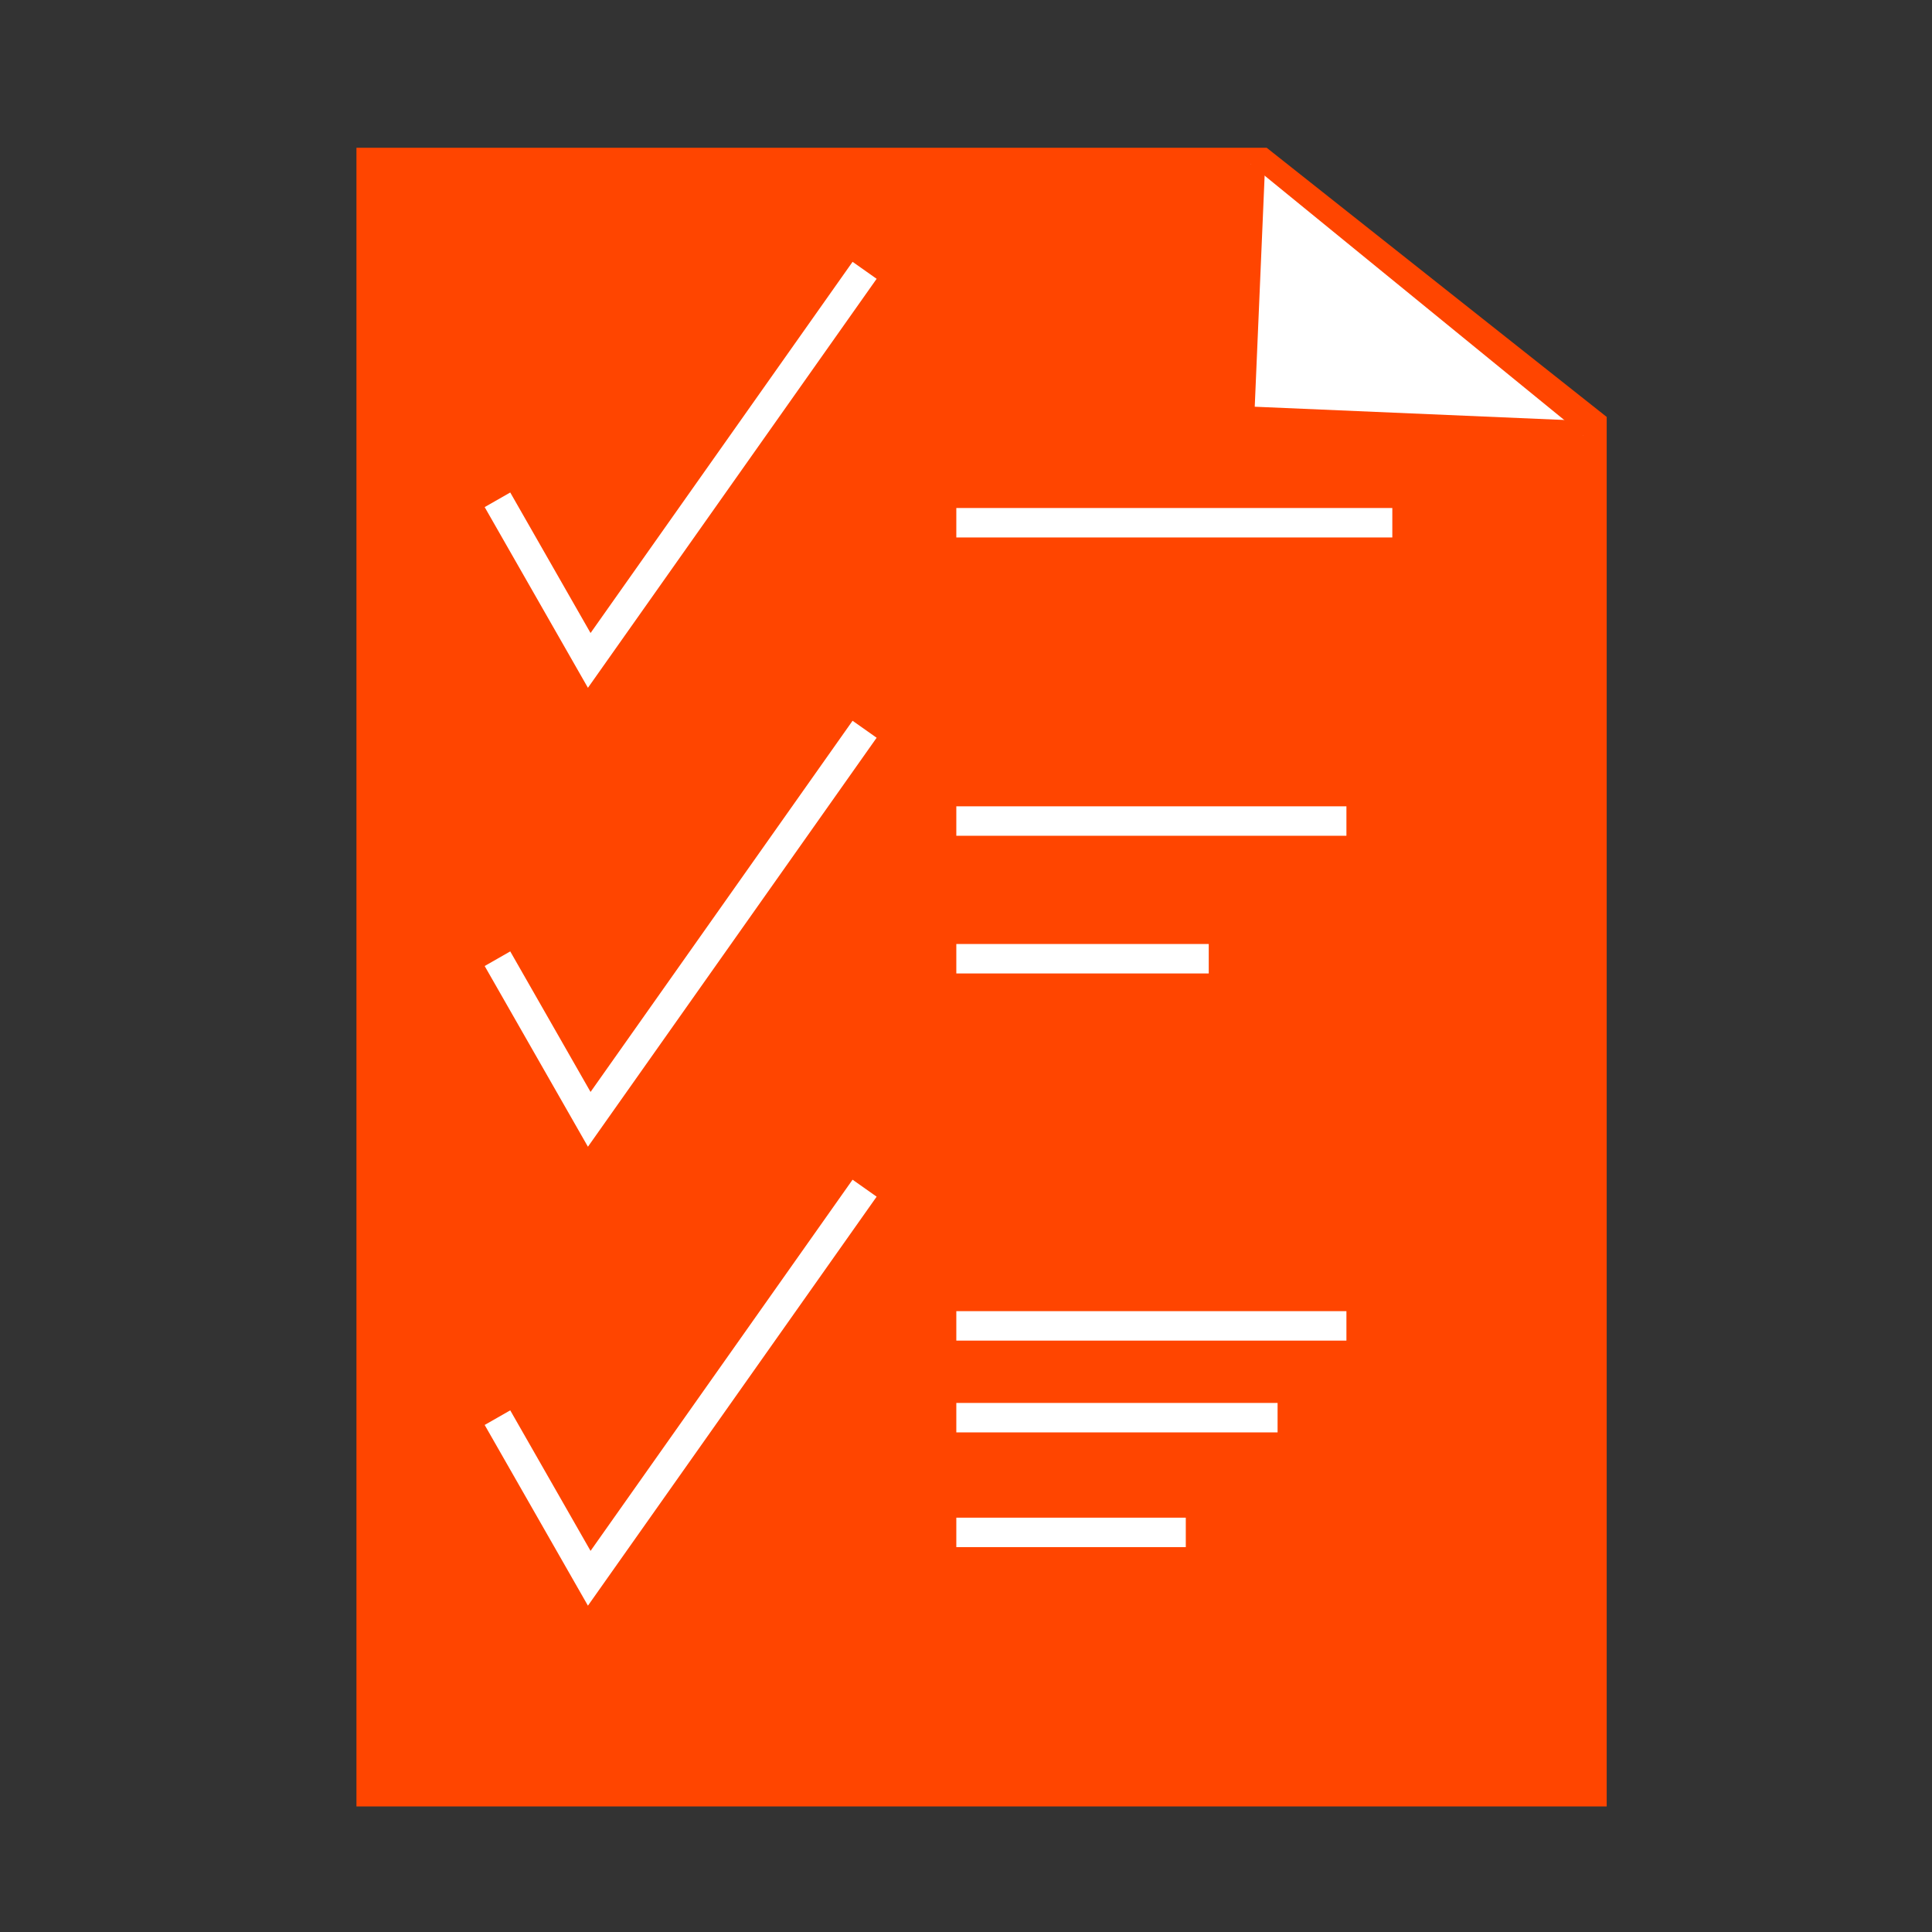 <svg width="106" height="106" viewBox="0 0 106 106" fill="none" xmlns="http://www.w3.org/2000/svg">
<rect x="0" y="0" width="106" height="106" fill="#333333" stroke="none"/>
<g id="&#208;&#146;&#209;&#139;&#208;&#191;&#208;&#190;&#208;&#187;&#208;&#189;&#208;&#181;&#208;&#189;&#208;&#184;&#208;&#181; 1">
<g id="Group">
<g id="Vector">
<path d="M20.365 73.374V98.302H87.344V23.266L69.214 8.914H20.365V77.151" fill="#FF4500"/>
<path d="M20.365 73.374V98.302H87.344V23.266L69.214 8.914H20.365V77.151" stroke="#FF4500" stroke-width="1.616" stroke-miterlimit="10"/>
</g>
<path id="Vector_2" d="M27.293 27.421L32.329 36.234L47.437 14.831" stroke="white" stroke-width="1.616" stroke-miterlimit="10"/>
<path id="Vector_3" d="M27.293 52.6L32.329 61.413L47.437 40.011" stroke="white" stroke-width="1.616" stroke-miterlimit="10"/>
<path id="Vector_4" d="M27.293 77.78L32.329 86.593L47.437 65.19" stroke="white" stroke-width="1.616" stroke-miterlimit="10"/>
<path id="Vector_5" d="M52.469 28.68H76.39" stroke="white" stroke-width="1.616" stroke-miterlimit="10"/>
<path id="Vector_6" d="M52.469 45.047H73.872" stroke="white" stroke-width="1.616" stroke-miterlimit="10"/>
<path id="Vector_7" d="M52.469 52.601H66.318" stroke="white" stroke-width="1.616" stroke-miterlimit="10"/>
<path id="Vector_8" d="M52.469 72.745H73.872" stroke="white" stroke-width="1.616" stroke-miterlimit="10"/>
<path id="Vector_9" d="M52.469 77.781H70.095" stroke="white" stroke-width="1.616" stroke-miterlimit="10"/>
<path id="Vector_10" d="M52.469 84.076H65.059" stroke="white" stroke-width="1.616" stroke-miterlimit="10"/>
<g id="Vector_11">
<path d="M68.603 9L68 23.088L86.867 23.896" fill="white"/>
<path d="M68.603 9L68 23.088L86.867 23.896" stroke="#FF4500" stroke-width="1.616" stroke-miterlimit="10"/>
</g>
</g>
</g>
</svg>
